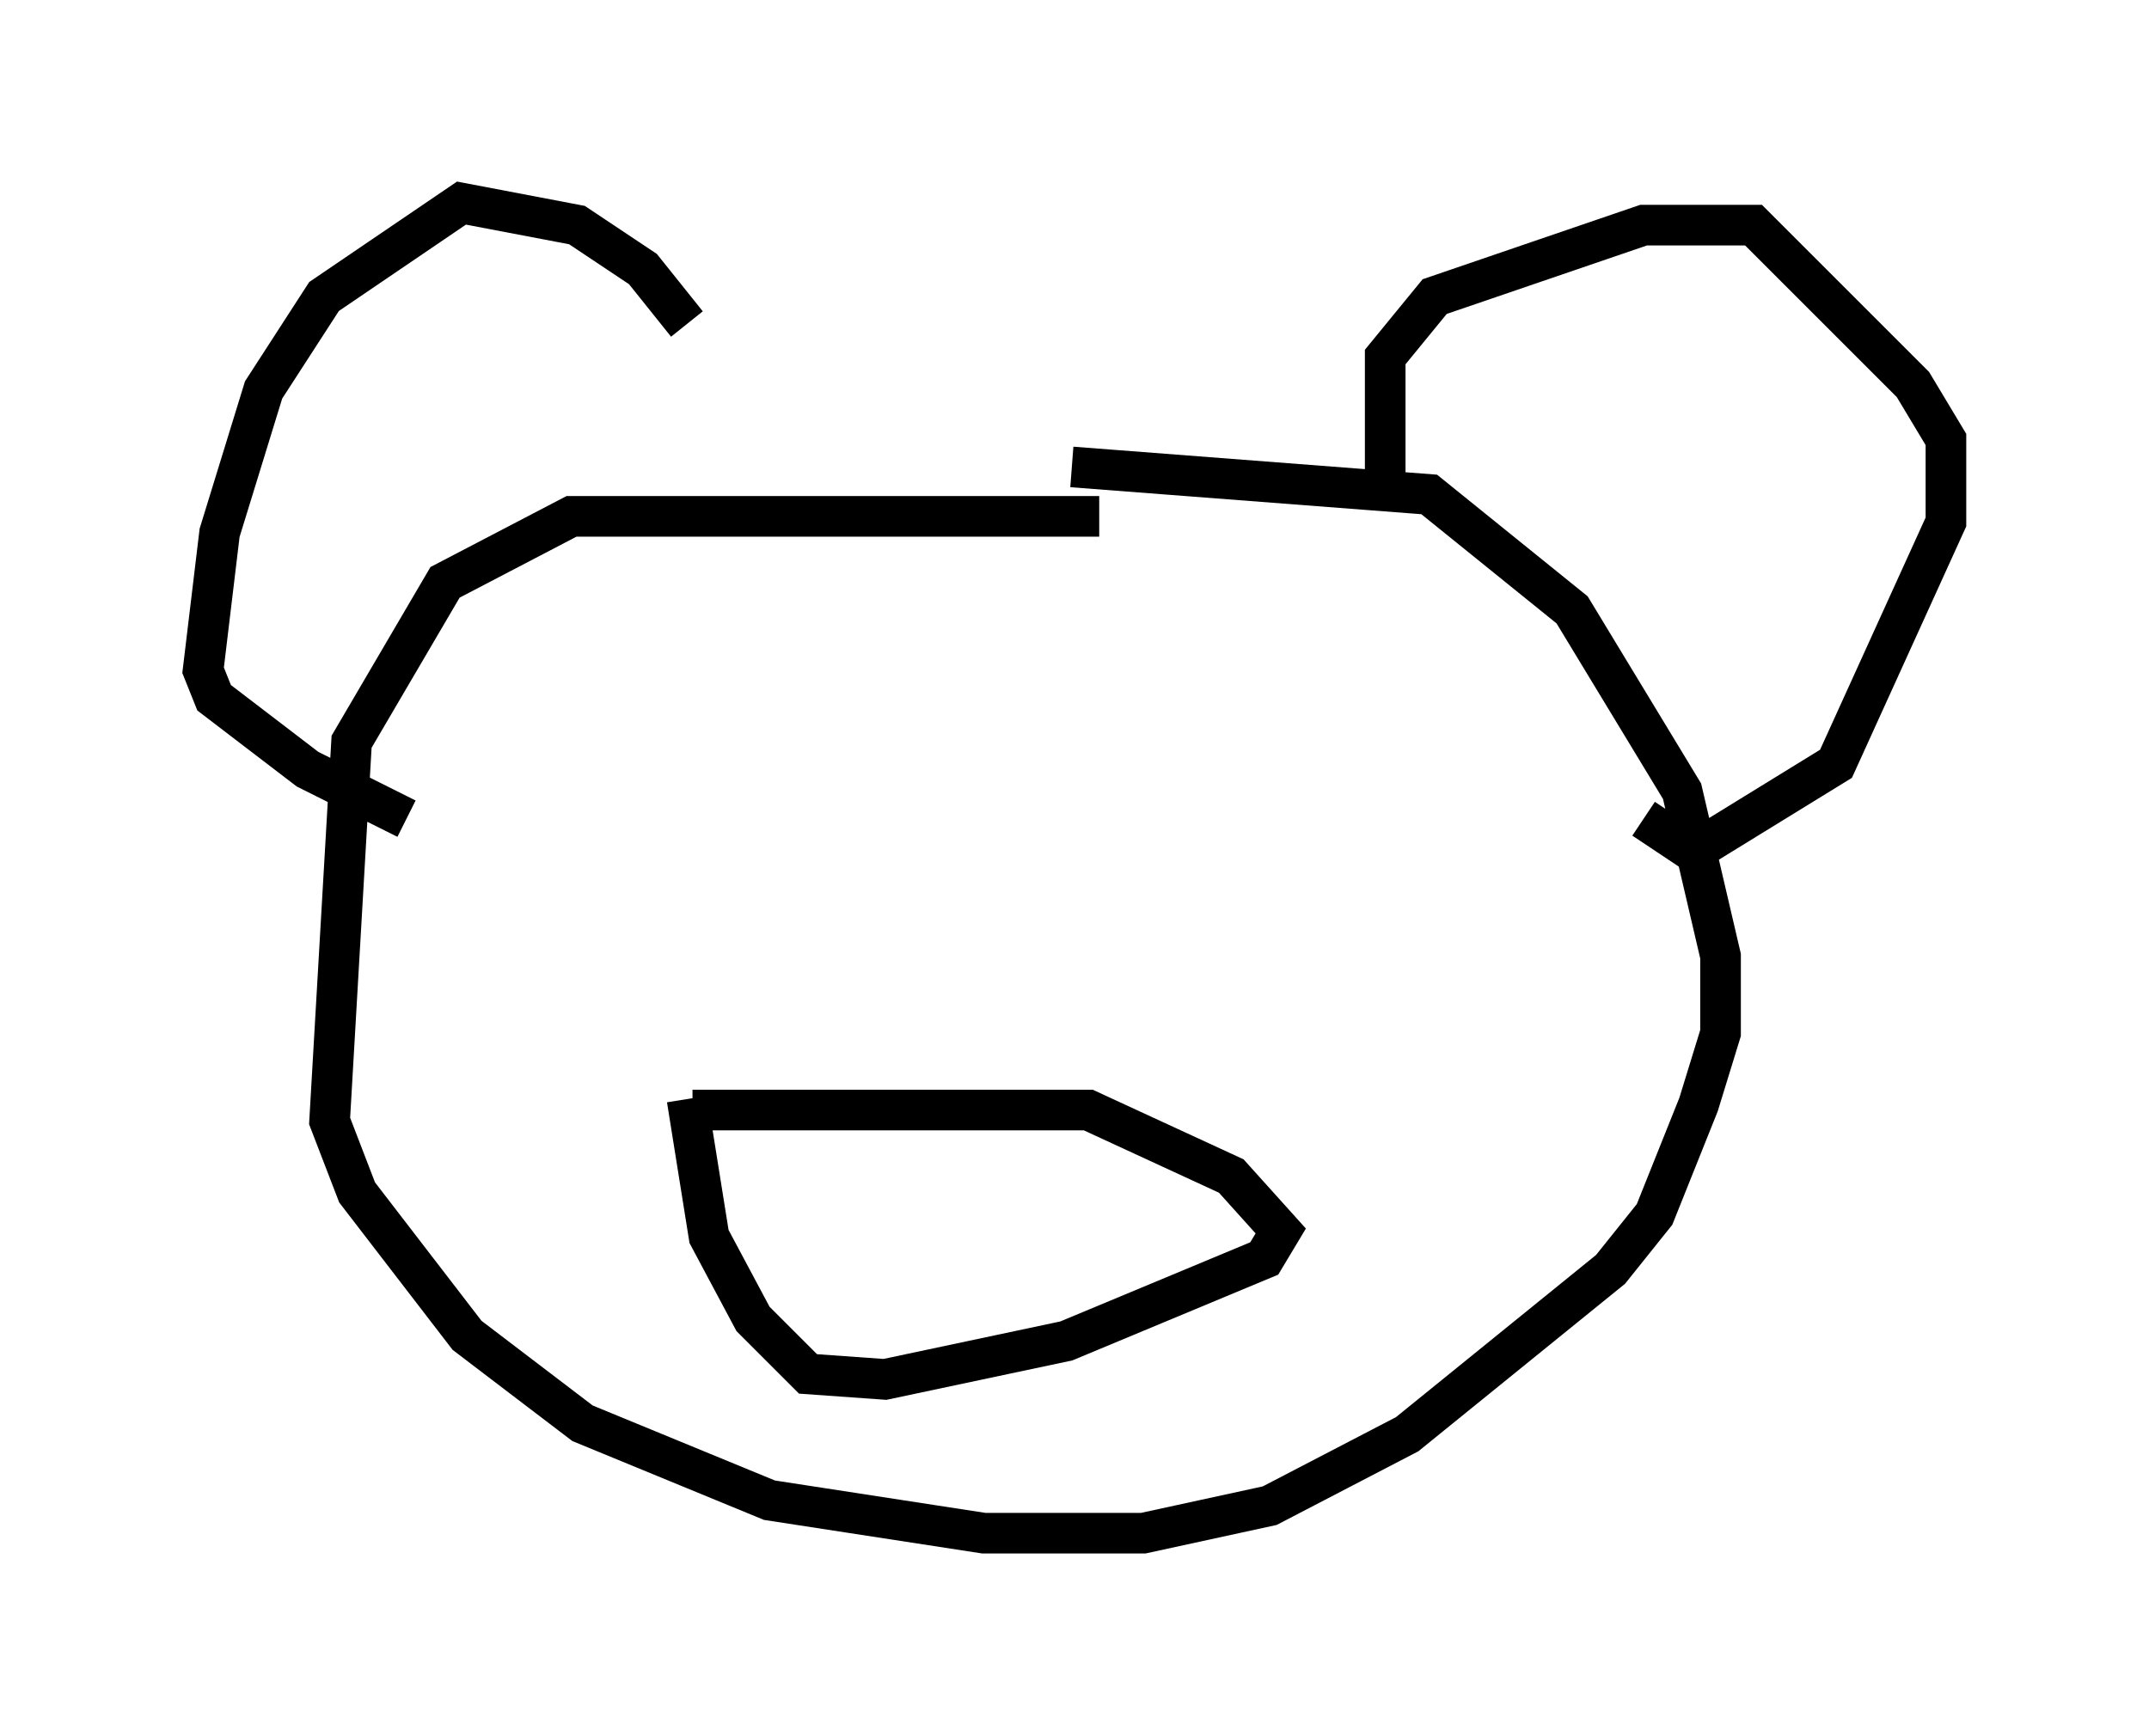 <?xml version="1.0" encoding="utf-8" ?>
<svg baseProfile="full" height="42.747" version="1.1" width="52.895" xmlns="http://www.w3.org/2000/svg" xmlns:ev="http://www.w3.org/2001/xml-events" xmlns:xlink="http://www.w3.org/1999/xlink"><defs /><rect fill="white" height="42.747" width="52.895" x="0" y="0" /><path d="M18.261, 12.848 m-1.353, -4.871 l-1.083, -1.353 -1.624, -1.083 l-2.842, -0.541 -3.383, 2.3 l-1.488, 2.3 -1.083, 3.518 l-0.406, 3.383 0.271, 0.677 l2.3, 1.759 2.436, 1.218 m17.05, -7.442 l-12.99, 0.0 -3.112, 1.624 l-2.3, 3.924 -0.541, 9.337 l0.677, 1.759 2.706, 3.518 l2.842, 2.165 4.601, 1.894 l5.277, 0.812 3.924, 0.0 l3.112, -0.677 3.383, -1.759 l5.007, -4.059 1.083, -1.353 l1.083, -2.706 0.541, -1.759 l0.0, -1.894 -0.947, -4.059 l-2.706, -4.465 -3.518, -2.842 l-8.796, -0.677 m7.713, 0.406 l0.0, -3.112 1.218, -1.488 l5.142, -1.759 2.706, 0.0 l3.924, 3.924 0.812, 1.353 l0.0, 2.03 -2.706, 5.954 l-3.518, 2.165 -1.218, -0.812 m-23.41, 7.172 l9.743, 0.0 3.518, 1.624 l1.218, 1.353 -0.406, 0.677 l-4.871, 2.03 -4.465, 0.947 l-1.894, -0.135 -1.353, -1.353 l-1.083, -2.03 -0.541, -3.383 " fill="none" stroke="black" stroke-width="1" /></svg>